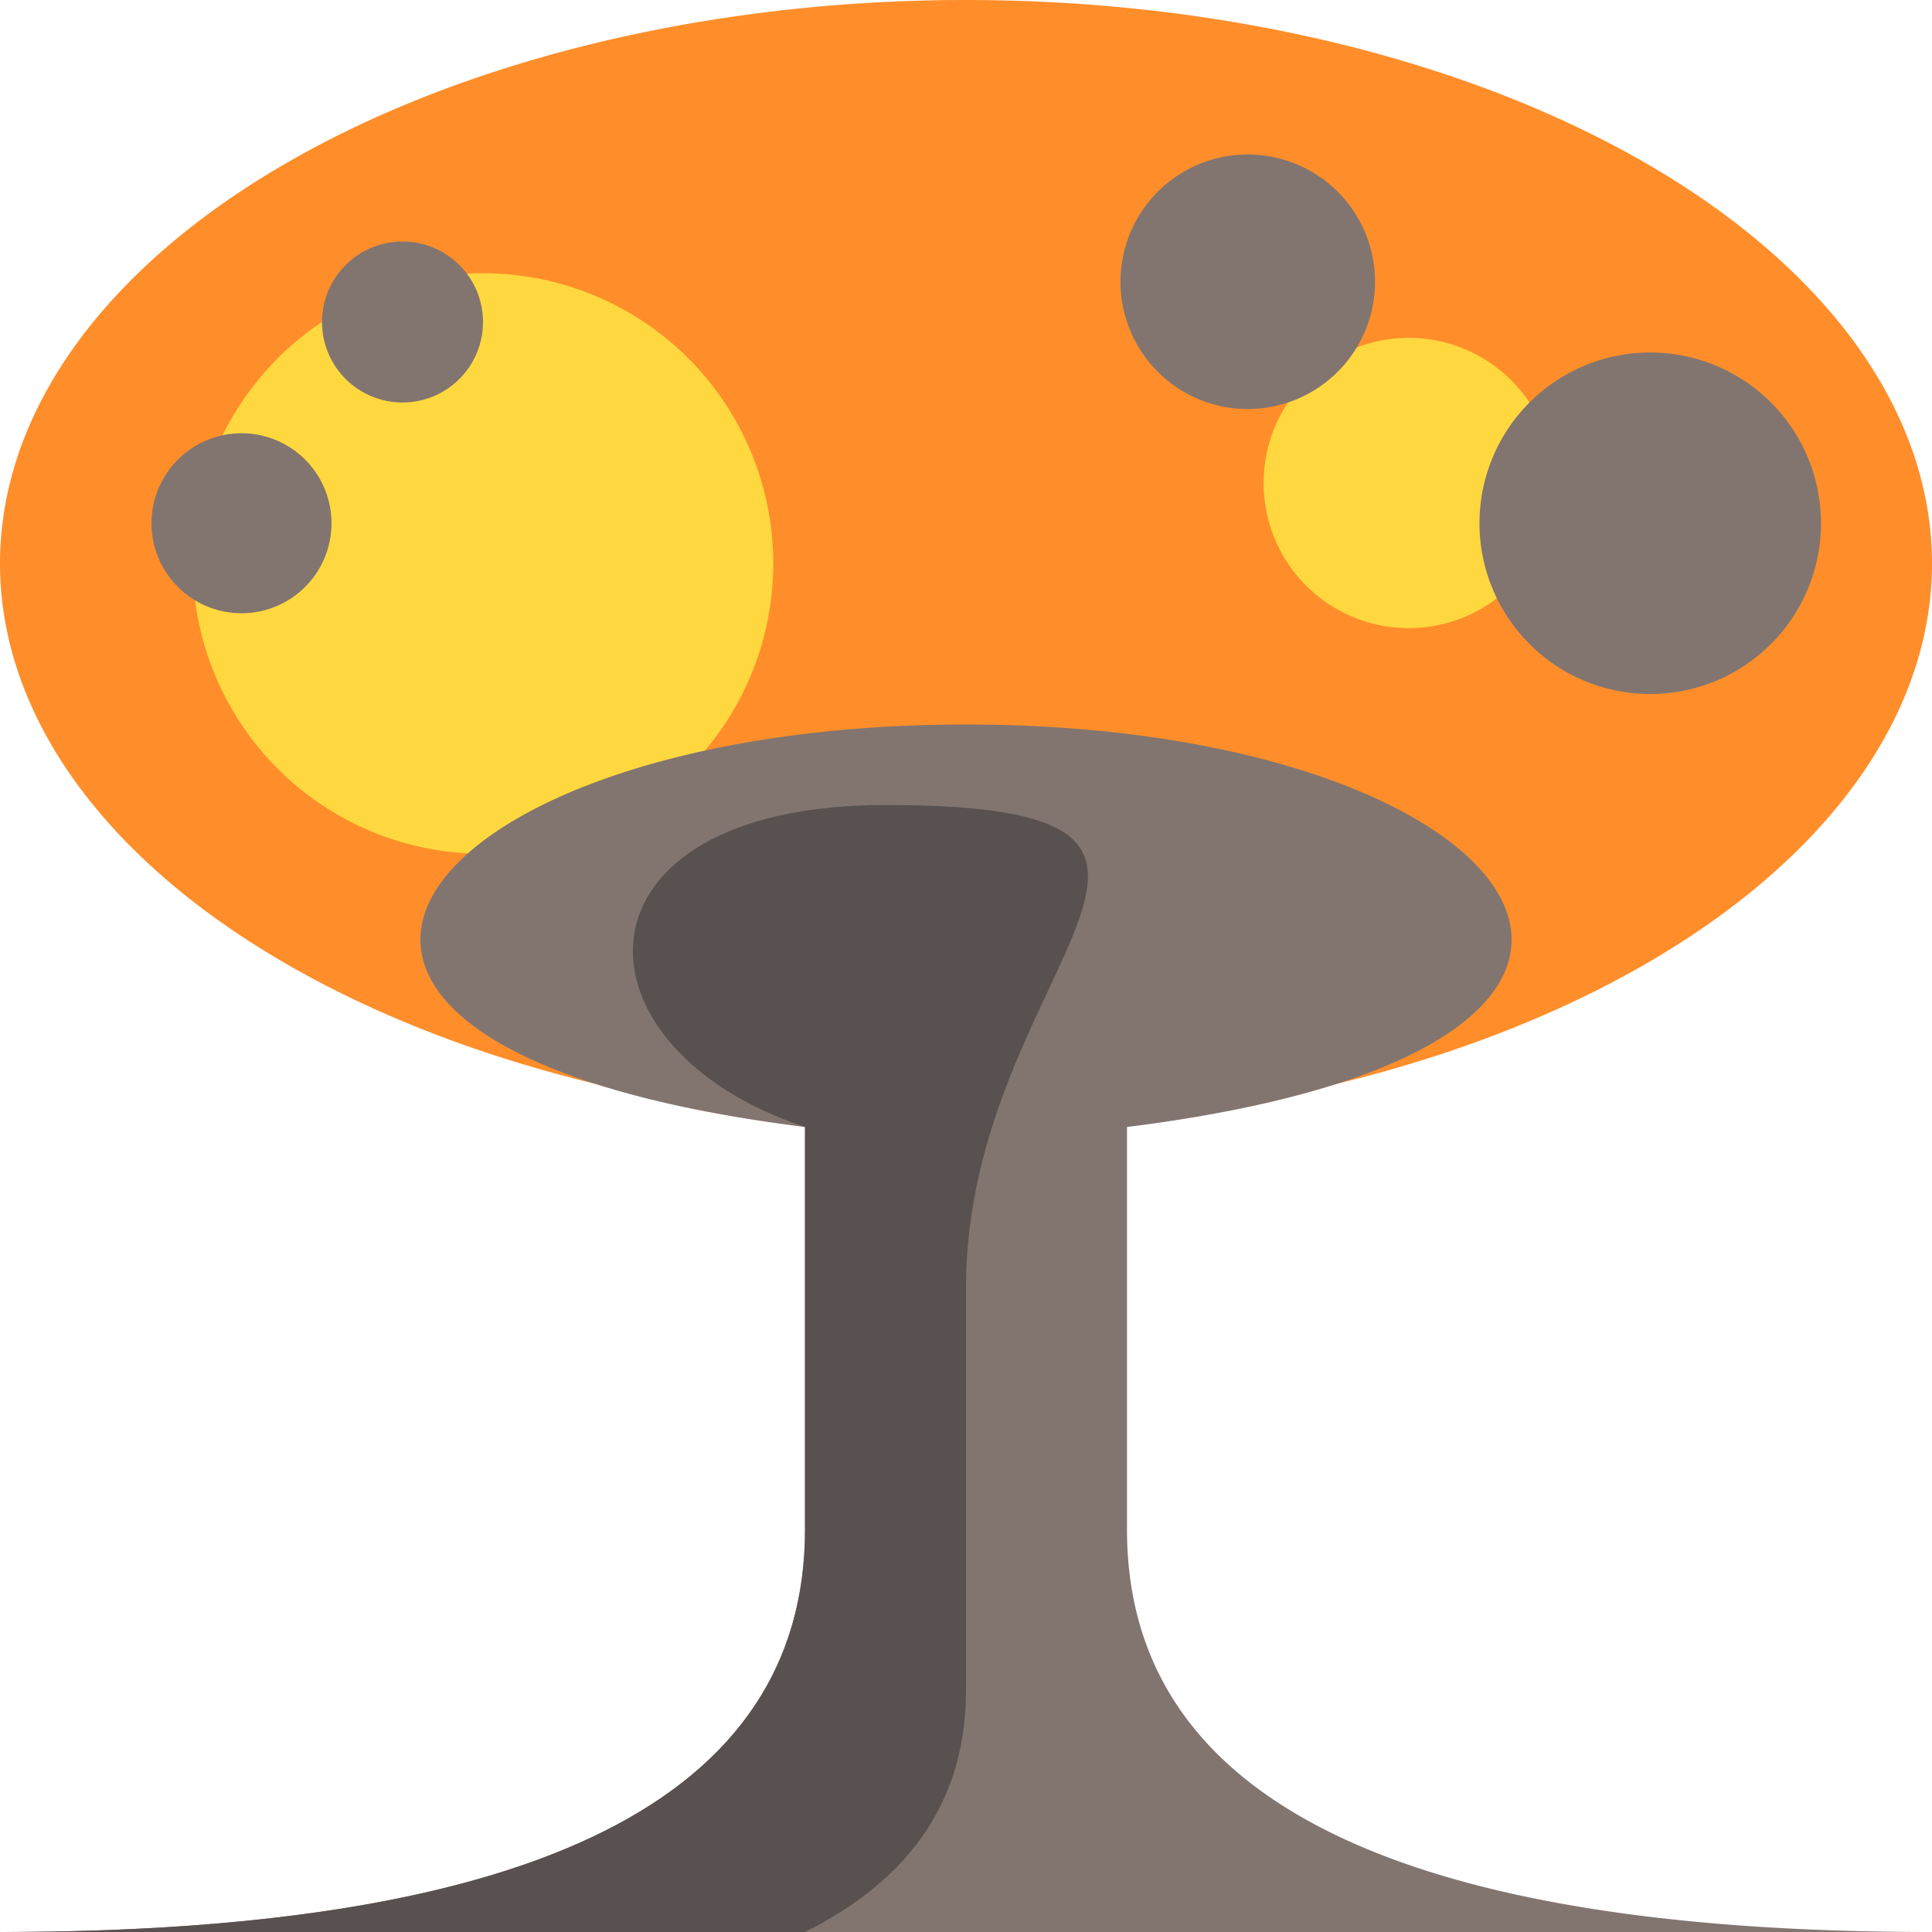 <svg viewBox="0 0 12 12" xmlns="http://www.w3.org/2000/svg">
	<path d="M0 3.5A6 3.5 0 0 0 12 3.5A6 3.5 0 0 0 0 3.5" style="fill:#ff8e2a;"/>
	<path d="M1.5 2.5A0.5 0.5 0 0 0 4.5 4.5A0.5 0.5 0 0 0 1.5 2.5M8 3.5A0.5 0.5 0 0 0 9.5 2.5A0.5 0.5 0 0 0 8 3.5" style="fill:#ffd83f;"/>
	<path d="M5 7V9.5Q5 12 0 12H12Q7 12 7 9.5V7C11 6.5 9.5 4.5 6 4.5C2.5 4.5 1 6.5 5 7M7 1.5A0.5 0.5 0 0 0 8.5 2A0.5 0.5 0 0 0 7 1.5M1 3A0.5 0.5 0 0 0 2 3.5A0.5 0.5 0 0 0 1 3M2 2A0.5 0.5 0 0 0 3 2A0.5 0.5 0 0 0 2 2M9.5 2.5A0.5 0.5 0 0 0 11 4A0.5 0.5 0 0 0 9.5 2.5" style="fill:#827570;"/>
	<path d="M5 7C3.5 6.5 3.5 5 5.5 5C8 5 6 6 6 8V10.5Q6 11.5 5 12H0Q5 12 5 9.5Z" style="fill:#59514f;"/>
</svg>
